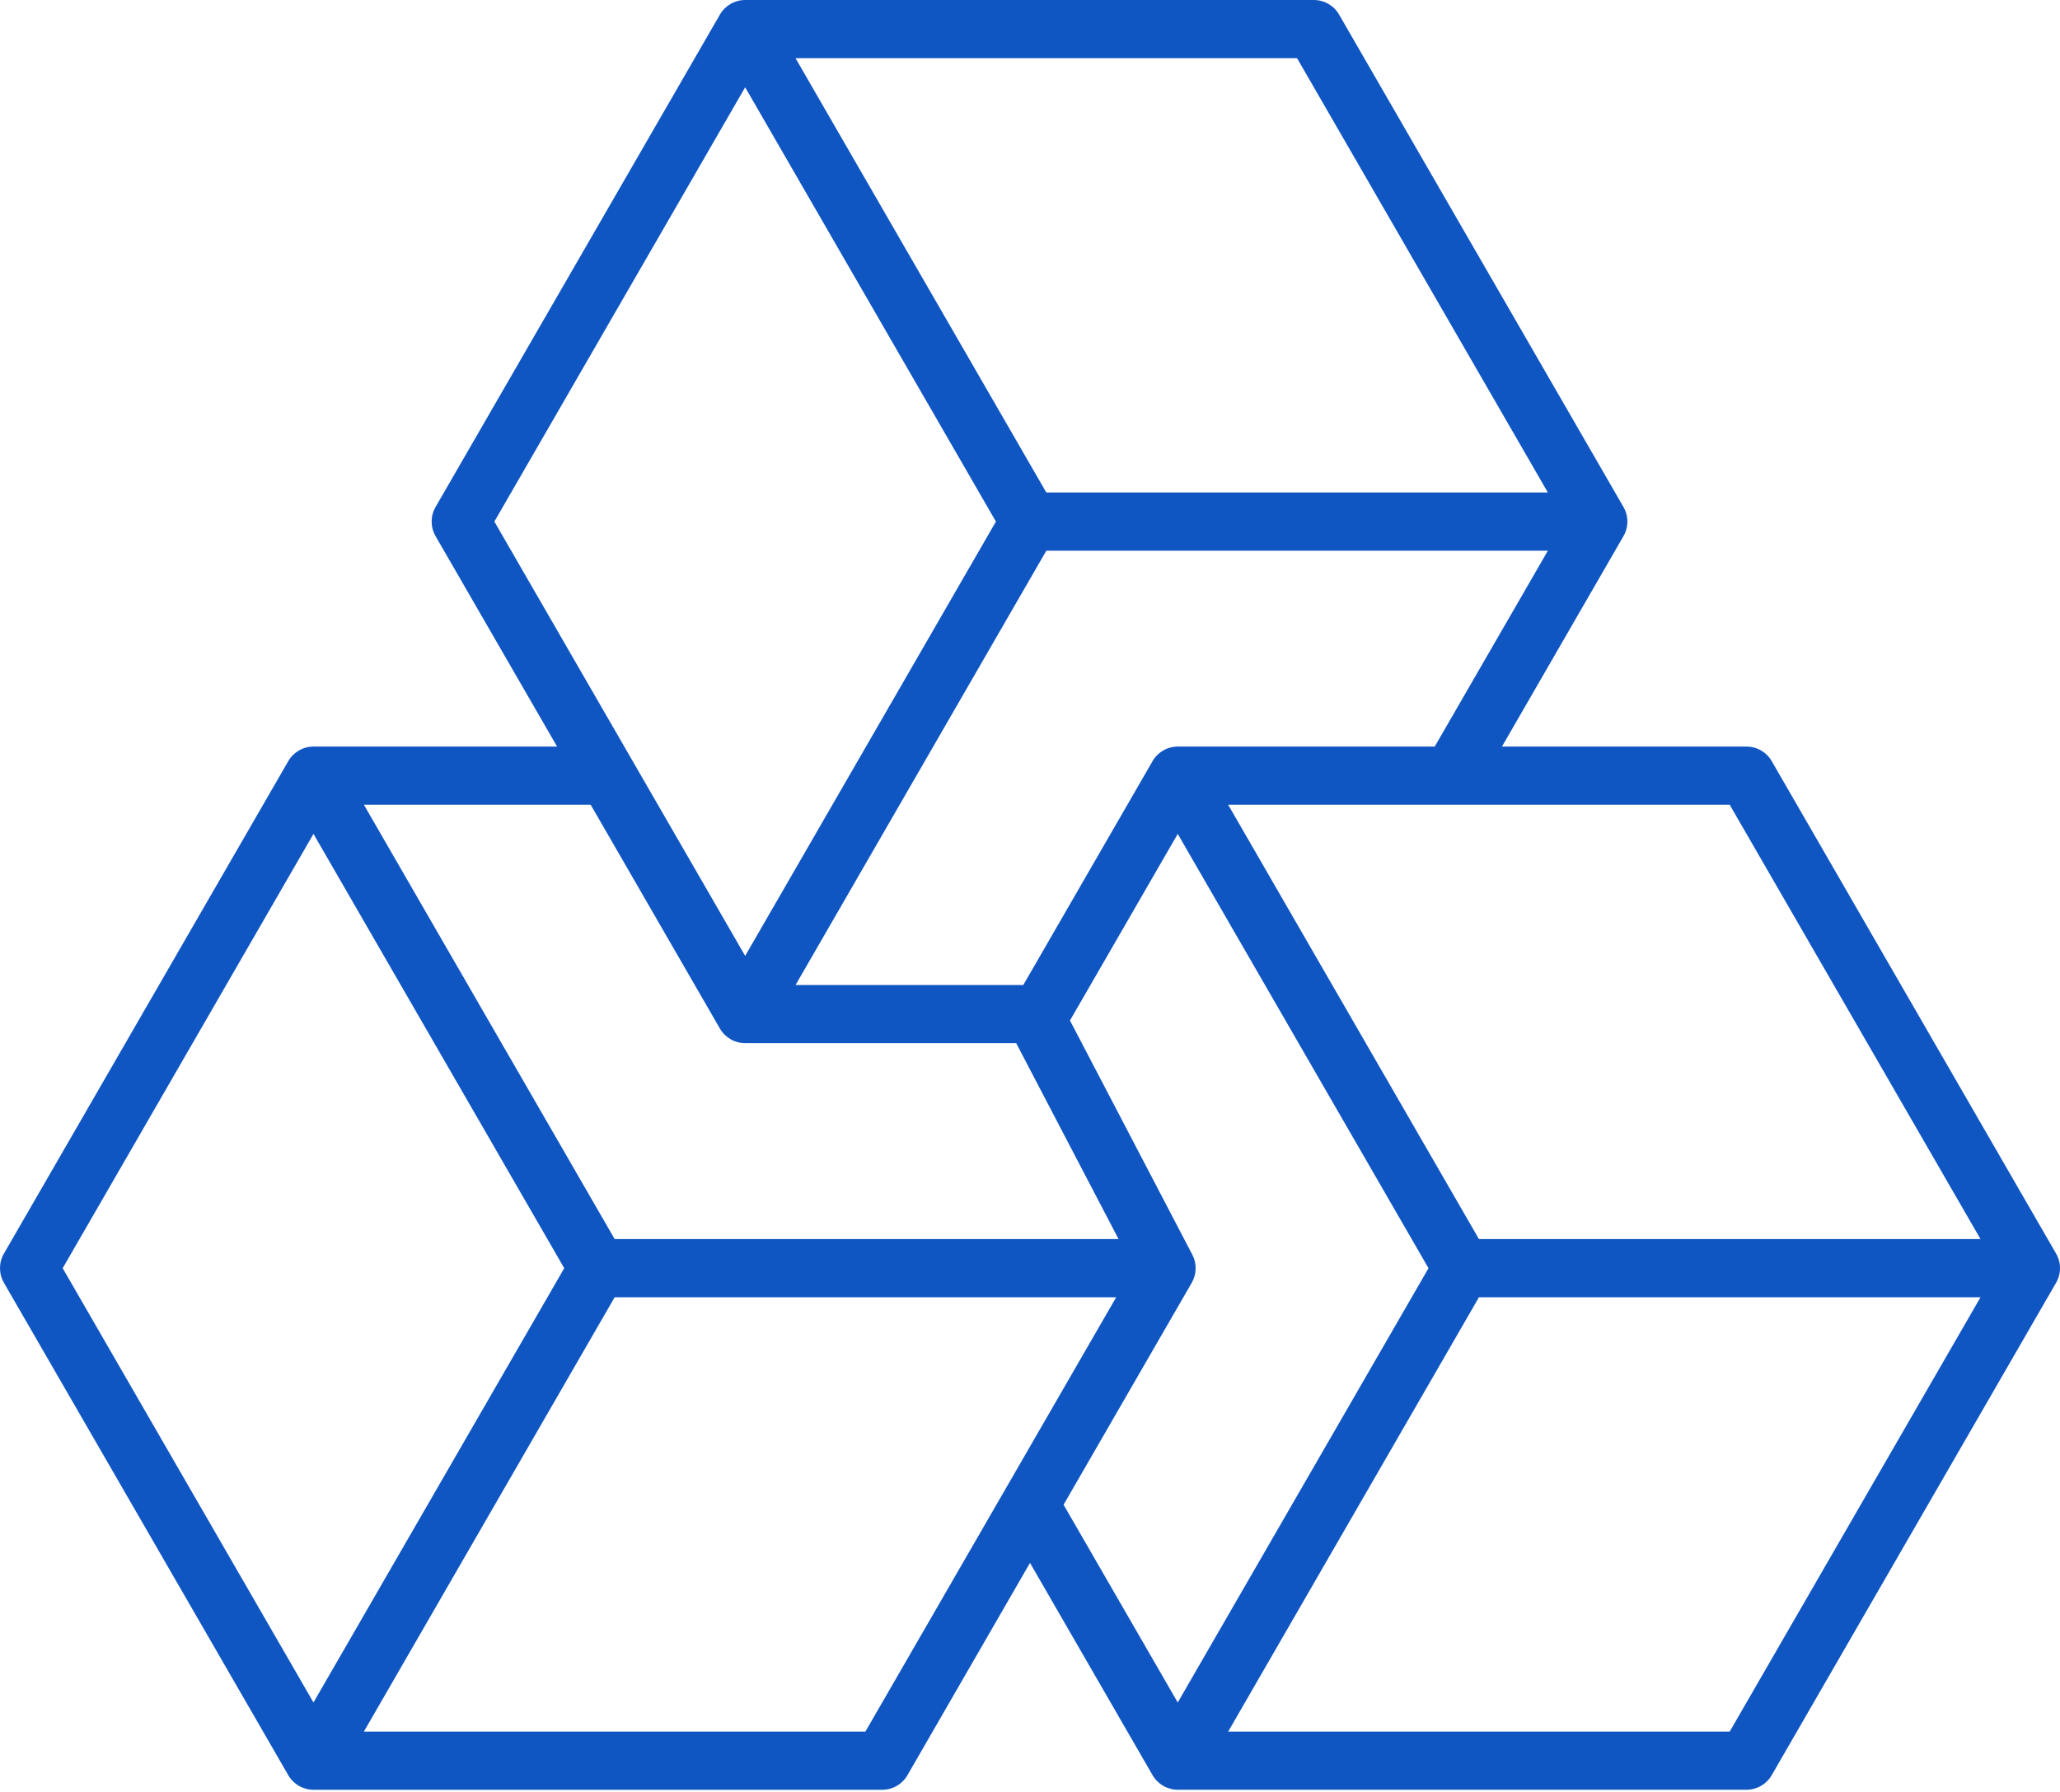 <svg xmlns="http://www.w3.org/2000/svg" width="100" height="87" viewBox="0 0 100 87">
  <path fill="#1056c2" d="M99.811,60.862 L86.005,36.951 C85.752,36.514 85.286,36.245 84.781,36.245 L72.911,36.245 L78.81,26.028 C79.062,25.591 79.062,25.053 78.81,24.616 L65.003,0.706 C64.75,0.269 64.284,1.24114587e-05 63.779,-4.0955706e-07 L36.173,-4.0955706e-07 C35.668,1.24114587e-05 35.202,0.269 34.949,0.706 L21.143,24.616 C20.891,25.053 20.891,25.591 21.143,26.028 L27.043,36.245 L15.219,36.245 C14.714,36.245 14.248,36.514 13.995,36.951 L0.189,60.863 C-0.063,61.301 -0.063,61.839 0.189,62.276 L13.995,86.186 C14.248,86.623 14.714,86.892 15.219,86.892 L42.826,86.892 C43.331,86.892 43.797,86.623 44.05,86.186 L50,75.877 L55.95,86.184 C56.203,86.621 56.669,86.89 57.174,86.89 L84.781,86.89 C85.286,86.89 85.752,86.621 86.005,86.184 L99.811,62.275 C100.063,61.838 100.063,61.299 99.811,60.862 Z M96.141,60.156 L71.793,60.156 L59.62,39.07 L83.966,39.07 L96.141,60.156 Z M57.174,36.245 C56.669,36.245 56.203,36.514 55.95,36.951 L49.675,47.82 L38.62,47.82 L50.793,26.735 L75.14,26.735 L69.647,36.245 L57.174,36.245 Z M75.14,23.909 L50.791,23.909 L38.618,2.825 L62.964,2.825 L75.138,23.909 L75.14,23.909 Z M36.173,4.238 L48.346,25.322 L36.173,46.408 L23.998,25.322 L36.173,4.238 Z M34.949,49.938 C35.202,50.375 35.668,50.644 36.173,50.644 L49.33,50.644 L54.299,60.156 L29.838,60.156 L17.665,39.07 L28.674,39.07 L34.949,49.939 L34.949,49.938 Z M3.043,61.57 L15.217,40.484 L27.39,61.57 L15.217,82.654 L3.043,61.57 Z M42.01,84.067 L17.664,84.067 L29.837,62.982 L54.183,62.982 L42.01,84.067 Z M51.63,73.053 L57.853,62.275 C58.093,61.857 58.104,61.342 57.881,60.916 L51.941,49.544 L57.172,40.484 L69.345,61.57 L57.172,82.654 L51.63,73.053 Z M83.965,84.067 L59.62,84.067 L71.793,62.982 L96.141,62.982 L83.966,84.067 L83.965,84.067 Z"/>
</svg>
